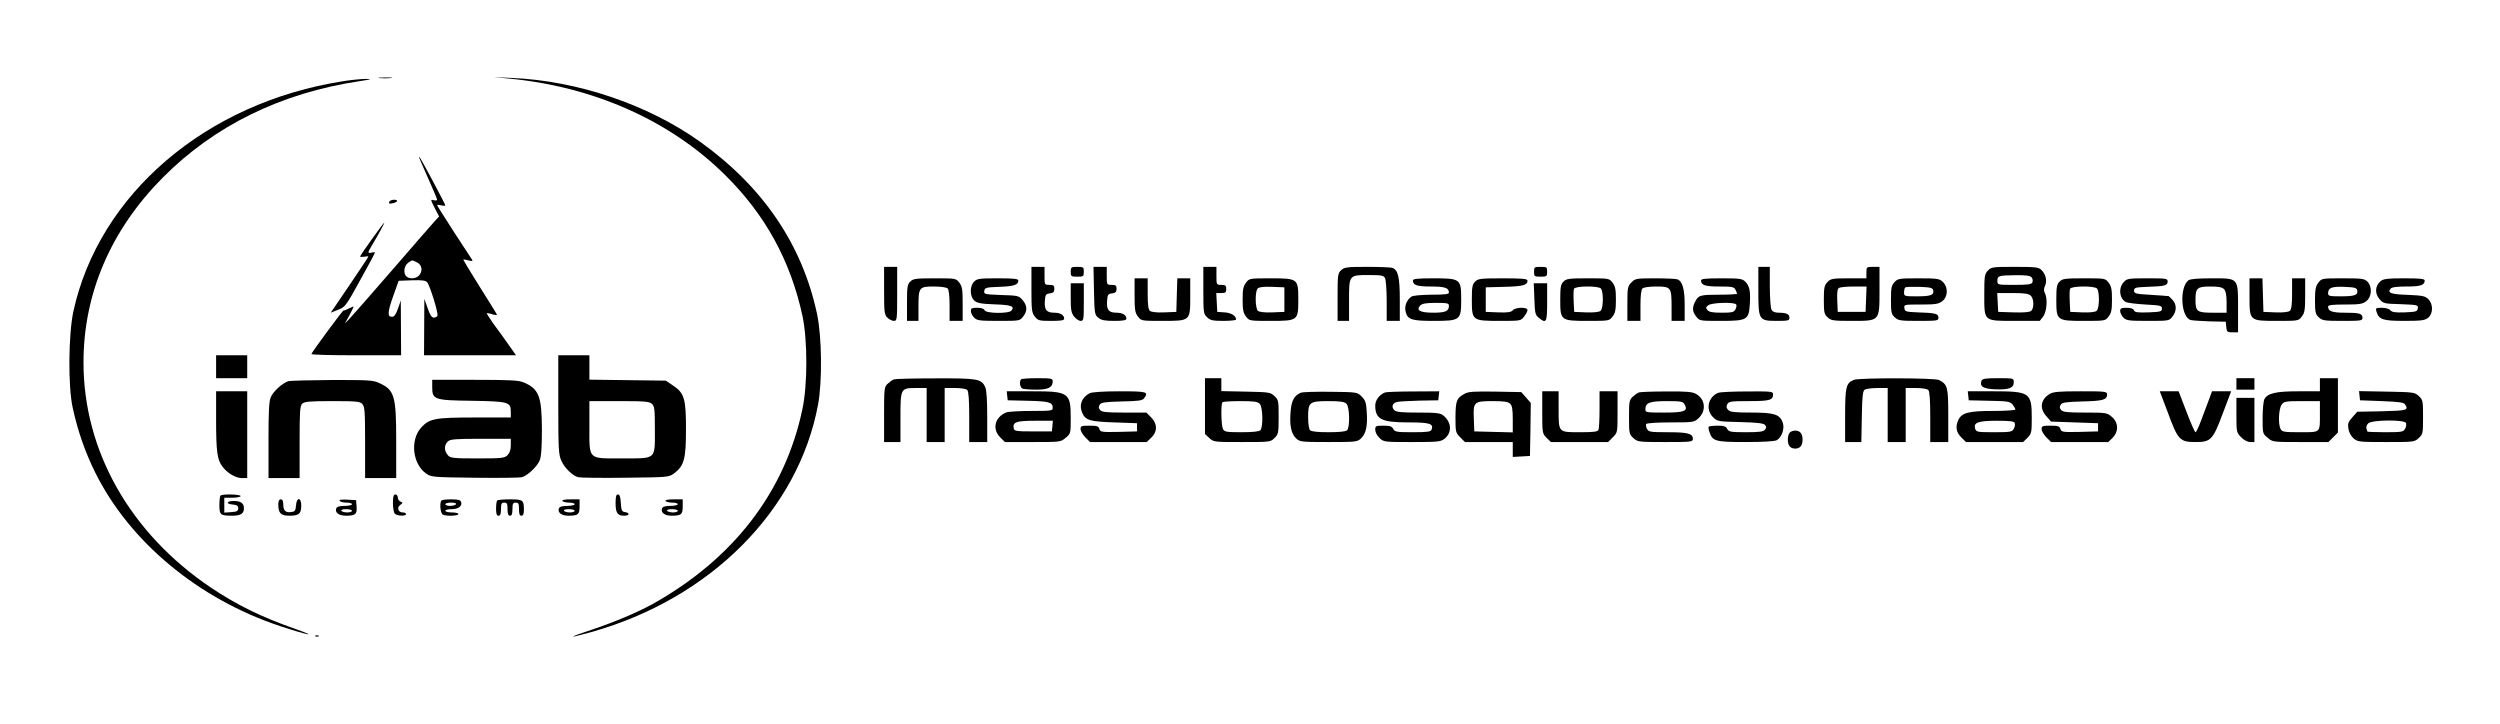 <?xml version="1.0" standalone="no"?>
<!DOCTYPE svg PUBLIC "-//W3C//DTD SVG 20010904//EN"
 "http://www.w3.org/TR/2001/REC-SVG-20010904/DTD/svg10.dtd">
<svg version="1.0" xmlns="http://www.w3.org/2000/svg"
 width="1527pt" height="442pt" viewBox="0 0 1527 442"
 preserveAspectRatio="xMidYMid meet">

<g transform="translate(0,442) scale(0.1,-0.1)"
fill="#000000" stroke="none">
<path d="M2317 3943 c18 -2 50 -2 70 0 21 2 7 4 -32 4 -38 0 -55 -2 -38 -4z"/>
<path d="M3110 3940 c519 -50 983 -257 1318 -588 247 -244 401 -525 474 -864
31 -149 31 -418 -1 -568 -107 -506 -421 -913 -914 -1189 -93 -51 -231 -110
-372 -157 -151 -50 -153 -56 -4 -15 729 205 1266 744 1386 1391 26 143 23 411
-6 550 -90 425 -330 779 -716 1055 -317 226 -747 372 -1150 389 l-110 5 95 -9z"/>
<path d="M2096 3924 c-837 -130 -1492 -690 -1648 -1407 -30 -140 -33 -457 -4
-587 31 -143 75 -269 137 -395 210 -424 630 -773 1129 -939 169 -56 243 -70
95 -18 -210 74 -357 146 -517 253 -493 332 -778 835 -778 1375 0 421 167 810
485 1130 314 316 721 516 1200 588 73 11 81 14 40 14 -27 0 -90 -6 -139 -14z"/>
<path d="M2560 3458 c0 -2 25 -60 55 -127 30 -67 55 -126 55 -131 0 -4 -9 -6
-21 -3 -20 6 -20 4 6 -47 l27 -52 -25 -27 c-13 -14 -131 -150 -262 -301 -131
-151 -249 -286 -263 -300 l-25 -25 27 49 c14 27 26 50 26 53 0 2 -13 -3 -29
-11 -16 -9 -30 -14 -32 -12 -4 4 -189 -248 -197 -266 -2 -5 120 -8 272 -8
l276 0 -1 168 -1 167 -17 -50 c-13 -36 -23 -50 -37 -50 -29 0 -27 30 9 130
l32 90 81 3 c62 2 84 -1 93 -12 17 -20 69 -188 63 -204 -2 -6 -12 -12 -22 -12
-13 0 -24 16 -38 58 l-20 57 -1 -172 -1 -173 281 0 281 0 -48 68 c-26 37 -67
94 -91 126 -23 33 -41 61 -40 63 2 1 18 -1 35 -7 24 -6 31 -6 25 3 -3 7 -51
82 -105 169 -54 86 -98 159 -98 161 0 3 14 2 30 -3 23 -6 29 -6 24 3 -4 7 -54
83 -111 170 -56 87 -103 161 -103 164 0 3 11 2 25 -1 14 -4 25 -3 25 0 0 7
-148 284 -156 293 -2 2 -4 2 -4 -1z m-16 -639 c31 -14 40 -47 20 -76 -16 -25
-62 -31 -82 -11 -20 20 -14 65 10 82 27 19 22 19 52 5z"/>
<path d="M2377 3187 c-4 -10 2 -13 19 -9 33 6 41 22 11 22 -14 0 -27 -6 -30
-13z"/>
<path d="M2272 2960 c-40 -55 -72 -103 -72 -106 0 -4 11 -4 25 -2 14 3 25 3
25 1 0 -3 -52 -81 -115 -174 l-115 -169 45 18 c44 17 48 23 135 181 50 89 90
165 90 168 0 3 -9 3 -20 0 -25 -6 -25 0 -2 38 42 70 83 145 79 145 -2 0 -36
-45 -75 -100z"/>
<path d="M5400 2645 c0 -132 2 -147 20 -165 11 -11 29 -20 40 -20 19 0 20 7
20 165 l0 165 -40 0 -40 0 0 -145z"/>
<path d="M6300 2651 c0 -125 2 -141 21 -165 19 -24 26 -26 100 -26 58 0 79 3
79 13 0 23 -23 37 -61 37 -47 0 -61 18 -57 72 3 39 6 43 31 46 21 3 27 9 27
28 0 20 -5 24 -30 24 -30 0 -30 1 -30 55 l0 55 -40 0 -40 0 0 -139z"/>
<path d="M6540 2760 c0 -28 2 -30 40 -30 38 0 40 2 40 30 0 28 -2 30 -40 30
-38 0 -40 -2 -40 -30z"/>
<path d="M6682 2644 c3 -139 4 -147 27 -165 18 -15 39 -19 97 -19 54 0 74 4
74 13 0 23 -23 37 -61 37 -47 0 -61 18 -57 72 3 39 6 43 31 46 21 3 27 9 27
28 0 20 -5 24 -30 24 -30 0 -30 1 -30 55 l0 55 -41 0 -40 0 3 -146z"/>
<path d="M7350 2647 c0 -137 1 -144 23 -165 20 -19 35 -22 100 -22 42 0 77 4
77 8 0 23 -29 41 -70 44 l-45 3 -3 58 -3 57 31 0 c25 0 30 4 30 25 0 21 -5 25
-30 25 -30 0 -30 1 -30 55 l0 55 -40 0 -40 0 0 -143z"/>
<path d="M8192 2770 c-21 -20 -22 -30 -22 -165 l0 -145 35 0 35 0 0 124 c0
157 -1 156 120 156 78 0 91 -2 100 -19 5 -11 10 -74 10 -140 l0 -121 40 0 40
0 0 130 c0 136 -10 180 -45 194 -9 3 -78 6 -154 6 -124 0 -139 -2 -159 -20z"/>
<path d="M9370 2760 c0 -28 2 -30 40 -30 38 0 40 2 40 30 0 28 -2 30 -40 30
-38 0 -40 -2 -40 -30z"/>
<path d="M10740 2645 c0 -181 2 -185 115 -185 67 0 75 2 75 19 0 22 -19 31
-65 31 -24 0 -38 6 -45 19 -5 11 -10 74 -10 140 l0 121 -35 0 -35 0 0 -145z"/>
<path d="M11400 2755 l0 -35 -108 0 c-100 0 -110 -2 -130 -23 -19 -20 -22 -35
-22 -108 0 -76 2 -88 23 -107 21 -20 34 -22 148 -22 172 0 169 -3 169 188 l0
142 -40 0 c-39 0 -40 -1 -40 -35z m-2 -162 l-3 -78 -85 0 -85 0 -3 69 c-2 49
1 72 10 77 7 5 48 9 91 9 l78 0 -3 -77z"/>
<path d="M12142 2767 c-20 -21 -22 -34 -22 -145 0 -167 -6 -162 189 -162 l150
0 20 26 c23 29 29 110 11 144 -7 13 -7 27 1 44 14 30 5 70 -21 96 -18 18 -34
20 -163 20 -137 0 -144 -1 -165 -23z m267 -41 c6 -7 9 -21 5 -30 -5 -13 -23
-16 -110 -16 -103 0 -104 0 -104 24 0 32 9 34 111 35 62 1 90 -3 98 -13z m-5
-112 c20 -19 21 -78 2 -93 -9 -8 -47 -11 -107 -9 l-94 3 -3 58 -3 57 95 0 c73
0 98 -4 110 -16z"/>
<path d="M5560 2700 c-18 -18 -20 -33 -20 -130 l0 -110 35 0 35 0 0 86 c0 119
4 124 93 124 44 0 78 -5 85 -12 8 -8 12 -46 12 -105 l0 -93 40 0 40 0 0 104
c0 89 -3 107 -21 130 -20 26 -22 26 -150 26 -116 0 -131 -2 -149 -20z"/>
<path d="M5950 2700 c-28 -28 -27 -90 1 -116 17 -15 40 -20 123 -23 101 -3
126 -12 104 -38 -16 -20 -157 -18 -164 2 -4 10 -20 15 -45 15 -32 0 -39 -3
-39 -20 0 -11 9 -29 20 -40 18 -18 33 -20 149 -20 128 0 130 0 150 26 28 35
26 67 -3 101 -23 27 -28 28 -131 31 -102 4 -106 5 -103 25 3 20 10 22 92 25
89 3 116 12 116 38 0 11 -25 14 -125 14 -112 0 -127 -2 -145 -20z"/>
<path d="M6930 2616 c0 -89 3 -107 21 -130 20 -26 22 -26 150 -26 170 0 169
-1 169 150 l0 110 -40 0 -39 0 -3 -102 -3 -103 -73 -3 c-46 -2 -79 2 -88 9
-10 8 -14 37 -14 105 l0 94 -40 0 -40 0 0 -104z"/>
<path d="M7611 2694 c-17 -22 -21 -41 -21 -104 0 -63 4 -82 21 -104 20 -26 22
-26 150 -26 167 0 169 2 169 130 0 128 -2 130 -169 130 -128 0 -130 0 -150
-26z m234 -104 l0 -75 -73 -3 c-46 -2 -79 2 -88 9 -18 15 -19 120 -2 137 9 9
38 12 88 10 l75 -3 0 -75z"/>
<path d="M8630 2707 c0 -29 25 -37 110 -37 85 0 110 -8 110 -37 0 -10 -26 -13
-107 -13 -69 -1 -114 -5 -124 -13 -27 -20 -41 -56 -34 -88 11 -51 36 -59 171
-59 164 0 169 4 169 130 0 127 -4 130 -171 130 -95 0 -124 -3 -124 -13z m220
-155 c0 -33 -22 -42 -96 -42 -80 0 -107 15 -79 44 12 12 36 16 96 16 69 0 79
-2 79 -18z"/>
<path d="M9010 2700 c-17 -17 -20 -33 -20 -110 0 -128 2 -130 169 -130 128 0
130 0 150 26 12 15 21 33 21 40 0 20 -74 18 -90 -1 -10 -12 -30 -15 -89 -13
l-76 3 0 75 0 75 114 3 c112 3 141 10 141 38 0 11 -29 14 -150 14 -137 0 -152
-2 -170 -20z"/>
<path d="M9550 2700 c-17 -17 -20 -33 -20 -110 0 -128 2 -130 169 -130 128 0
130 0 150 26 17 22 21 41 21 104 0 63 -4 82 -21 104 -20 26 -22 26 -150 26
-116 0 -131 -2 -149 -20z m228 -42 c17 -17 16 -123 -2 -137 -9 -7 -42 -11 -88
-9 l-73 3 -3 64 c-2 35 -1 70 2 77 7 18 147 19 164 2z"/>
<path d="M9965 2695 c-23 -23 -25 -31 -25 -130 l0 -105 40 0 40 0 0 93 c0 59
4 97 12 105 7 7 41 12 85 12 89 0 93 -5 93 -124 l0 -86 40 0 40 0 0 95 c0 100
-13 147 -45 159 -9 3 -70 6 -136 6 -114 0 -121 -1 -144 -25z"/>
<path d="M10390 2707 c0 -29 25 -37 112 -37 76 0 89 -2 98 -19 5 -11 10 -22
10 -25 0 -3 -47 -6 -104 -6 -121 0 -132 -3 -151 -41 -20 -38 -19 -62 6 -93 20
-26 22 -26 149 -26 162 0 172 6 178 103 5 79 -2 111 -28 137 -18 18 -34 20
-145 20 -96 0 -125 -3 -125 -13z m215 -147 c3 -5 1 -19 -5 -30 -9 -17 -21 -20
-84 -20 -55 0 -77 4 -87 16 -11 14 -10 18 6 30 22 16 160 20 170 4z"/>
<path d="M11572 2697 c-19 -20 -22 -35 -22 -108 0 -76 2 -88 23 -107 21 -20
34 -22 145 -22 115 0 122 1 122 20 0 24 -19 29 -125 32 -74 3 -80 5 -83 26 -3
22 -2 22 101 22 90 0 108 3 131 21 35 27 36 86 3 117 -21 20 -34 22 -148 22
-118 0 -127 -1 -147 -23z m236 -51 c6 -28 -15 -36 -100 -36 -75 0 -78 1 -78
23 0 13 3 27 7 31 4 4 43 5 87 4 70 -3 81 -6 84 -22z"/>
<path d="M12580 2700 c-17 -17 -20 -33 -20 -110 0 -128 2 -130 169 -130 128 0
130 0 150 26 17 22 21 41 21 104 0 63 -4 82 -21 104 -20 26 -22 26 -150 26
-116 0 -131 -2 -149 -20z m228 -42 c17 -17 16 -123 -2 -137 -9 -7 -42 -11 -88
-9 l-73 3 -3 64 c-2 35 -1 70 2 77 7 18 147 19 164 2z"/>
<path d="M12972 2697 c-35 -37 -26 -104 15 -123 10 -4 63 -11 118 -14 92 -5
100 -7 100 -25 0 -18 -8 -20 -83 -23 -67 -2 -83 0 -88 13 -4 10 -19 15 -45 15
-32 0 -39 -3 -39 -20 0 -11 9 -29 20 -40 18 -18 33 -20 149 -20 128 0 130 0
150 26 27 34 27 74 1 102 -12 12 -22 23 -23 23 -1 1 -49 4 -107 8 -96 5 -105
8 -105 26 0 18 8 20 80 23 106 3 125 8 125 32 0 19 -7 20 -123 20 -116 0 -125
-1 -145 -23z"/>
<path d="M13367 2708 c-57 -44 -46 -229 15 -243 13 -3 66 -6 118 -8 l95 -2 3
-32 c3 -30 6 -33 38 -33 l34 0 0 145 c0 191 5 185 -163 185 -83 0 -129 -4
-140 -12z m217 -54 c11 -11 16 -35 16 -80 l0 -64 -85 0 c-96 0 -105 7 -105 80
0 71 11 80 90 80 49 0 73 -4 84 -16z"/>
<path d="M13740 2610 c0 -151 -1 -150 169 -150 128 0 130 0 150 26 18 23 21
41 21 130 l0 104 -40 0 -40 0 0 -94 c0 -68 -4 -97 -14 -105 -9 -7 -42 -11 -88
-9 l-73 3 -3 103 -3 102 -39 0 -40 0 0 -110z"/>
<path d="M14161 2694 c-17 -22 -21 -41 -21 -109 0 -72 3 -84 23 -103 21 -20
34 -22 145 -22 113 0 122 1 122 19 0 26 -19 31 -109 31 -76 0 -101 9 -101 37
0 10 25 13 104 13 89 0 107 3 130 21 33 26 37 88 6 119 -18 18 -33 20 -149 20
-128 0 -130 0 -150 -26z m237 -48 c6 -28 -15 -36 -100 -36 -69 0 -78 2 -78 18
0 34 21 43 100 40 64 -3 75 -6 78 -22z"/>
<path d="M14541 2703 c-34 -29 -37 -74 -8 -109 24 -28 28 -29 132 -32 102 -4
106 -5 103 -25 -3 -20 -10 -22 -79 -25 -59 -2 -79 1 -89 13 -7 9 -29 15 -52
15 -36 0 -39 -2 -33 -22 15 -50 38 -58 170 -58 105 0 126 3 146 19 31 25 32
83 1 114 -20 19 -35 22 -125 26 -102 3 -127 12 -105 38 7 9 39 13 97 13 86 0
111 8 111 37 0 10 -29 13 -124 13 -103 0 -127 -3 -145 -17z"/>
<path d="M6540 2601 c0 -74 3 -92 21 -115 11 -14 29 -26 40 -26 18 0 19 8 19
115 l0 115 -40 0 -40 0 0 -89z"/>
<path d="M9372 2594 c3 -86 5 -98 27 -115 46 -38 51 -29 51 96 l0 115 -41 0
-41 0 4 -96z"/>
<path d="M1320 2180 l0 -70 95 0 95 0 0 70 0 70 -95 0 -95 0 0 -70z"/>
<path d="M3410 1948 c0 -272 2 -307 19 -343 20 -44 69 -92 104 -100 12 -3 141
-5 287 -3 263 3 265 3 298 27 61 47 72 87 72 270 0 187 -10 221 -82 268 l-41
28 -234 3 -233 3 0 75 0 74 -95 0 -95 0 0 -302z m572 5 c16 -14 18 -33 18
-159 0 -184 11 -174 -202 -174 -209 0 -198 -11 -198 195 l0 155 182 0 c155 0
184 -2 200 -17z"/>
<path d="M5460 2103 c-8 -3 -25 -15 -37 -26 -22 -20 -23 -27 -23 -189 l0 -168
50 0 50 0 0 149 c0 180 1 181 96 181 l64 0 0 -165 0 -165 55 0 55 0 0 165 0
165 63 0 c36 0 68 -5 75 -12 8 -8 12 -59 12 -165 l0 -153 55 0 55 0 0 155 c0
98 -4 164 -12 180 -23 51 -46 55 -305 54 -131 0 -245 -3 -253 -6z"/>
<path d="M6237 2103 c-13 -12 -7 -51 9 -57 9 -3 46 -6 84 -6 73 0 100 14 100
51 0 17 -8 19 -93 19 -52 0 -97 -3 -100 -7z"/>
<path d="M7360 1940 l0 -171 26 -24 c26 -25 30 -25 201 -25 171 0 174 0 198
25 23 22 25 31 25 128 0 98 -1 105 -26 128 -24 23 -33 24 -175 27 l-149 3 0
40 0 39 -50 0 -50 0 0 -170z m334 14 c20 -19 22 -144 4 -162 -8 -8 -48 -12
-115 -12 -91 0 -103 2 -113 19 -11 22 -14 154 -3 164 3 4 53 7 109 7 80 0 106
-3 118 -16z"/>
<path d="M11324 2100 c-48 -19 -54 -43 -54 -217 l0 -163 49 0 50 0 3 155 c2
125 6 158 18 165 8 5 43 10 78 10 l62 0 0 -165 0 -165 55 0 55 0 0 165 0 165
63 0 c36 0 68 -5 75 -12 8 -8 12 -59 12 -165 l0 -153 55 0 55 0 0 163 c0 174
-4 189 -57 216 -26 13 -487 14 -519 1z"/>
<path d="M12103 2094 c-13 -35 11 -49 85 -52 83 -3 112 8 112 43 0 25 -1 25
-95 25 -79 0 -97 -3 -102 -16z"/>
<path d="M13660 2075 l0 -35 55 0 55 0 0 35 0 35 -55 0 -55 0 0 -35z"/>
<path d="M14170 2070 l0 -40 -130 0 c-140 0 -189 -12 -209 -48 -6 -12 -11 -63
-11 -115 0 -94 0 -96 31 -121 30 -26 32 -26 201 -26 l170 0 29 29 29 29 0 166
0 166 -55 0 -55 0 0 -40z m0 -179 c0 -116 6 -111 -121 -111 -97 0 -109 2 -119
19 -16 30 -12 123 6 149 14 20 23 22 125 22 l109 0 0 -79z"/>
<path d="M1762 2092 c-36 -11 -93 -62 -108 -98 -11 -25 -14 -89 -14 -264 l0
-230 95 0 95 0 0 219 c0 186 2 222 16 235 13 13 44 16 183 16 150 0 170 -2
184 -18 15 -16 17 -48 17 -235 l0 -217 95 0 95 0 0 225 c0 279 -10 313 -105
356 -36 17 -67 18 -285 18 -135 -1 -255 -4 -268 -7z"/>
<path d="M2640 2057 c0 -78 10 -82 243 -85 225 -4 237 -7 237 -69 l0 -33 -222
0 c-242 0 -275 -7 -325 -61 -69 -76 -54 -221 29 -281 32 -22 39 -23 298 -26
146 -2 275 0 287 3 33 8 94 65 109 102 10 23 14 80 14 190 -1 204 -18 248
-113 288 -29 12 -85 15 -297 15 l-260 0 0 -43z m480 -357 c0 -27 -7 -47 -20
-60 -18 -18 -33 -20 -183 -20 -143 0 -166 2 -180 18 -25 28 -26 62 -1 86 13
13 46 16 200 16 l184 0 0 -40z"/>
<path d="M1320 1853 c0 -190 7 -241 38 -282 29 -40 81 -71 118 -71 l34 0 0
265 0 265 -95 0 -95 0 0 -177z"/>
<path d="M6152 2003 l3 -28 124 -3 c128 -3 151 -9 151 -43 0 -18 -9 -19 -129
-19 -71 0 -141 -4 -154 -9 -70 -27 -89 -101 -38 -152 l29 -29 170 0 c169 0
171 0 201 26 31 25 31 27 31 121 0 155 -12 163 -235 163 l-156 0 3 -27z m276
-185 l-3 -33 -115 0 c-102 0 -115 2 -118 18 -8 39 15 47 130 47 l109 0 -3 -32z"/>
<path d="M6655 2018 c-49 -27 -66 -73 -44 -121 20 -44 45 -52 194 -57 l140 -5
0 -25 0 -25 -112 -3 c-105 -2 -112 -1 -118 18 -5 17 -15 20 -61 20 -48 0 -54
-2 -54 -21 0 -11 13 -34 29 -50 l29 -29 173 0 173 0 28 27 c39 37 38 84 -1
124 l-29 29 -135 0 c-111 0 -137 3 -148 16 -9 11 -10 20 -2 32 8 14 31 17 134
20 102 2 126 5 137 19 29 40 20 43 -150 43 -99 0 -171 -5 -183 -12z"/>
<path d="M7945 2021 c-40 -17 -57 -48 -62 -115 -7 -84 3 -133 32 -162 24 -23
28 -24 200 -24 172 0 176 1 200 24 29 29 39 76 33 161 -3 55 -8 70 -31 93 -27
27 -28 27 -190 29 -89 1 -171 -1 -182 -6z m279 -67 c20 -19 22 -144 4 -162 -8
-8 -48 -12 -113 -12 -65 0 -105 4 -113 12 -7 7 -12 40 -12 79 0 93 7 99 125
99 72 0 97 -4 109 -16z"/>
<path d="M8460 2023 c-34 -13 -60 -47 -60 -80 0 -84 38 -103 203 -103 130 0
155 -8 141 -44 -5 -13 -24 -16 -115 -16 -98 0 -109 2 -119 20 -8 16 -21 20
-60 20 -47 0 -50 -2 -50 -25 0 -15 11 -36 26 -50 26 -25 30 -25 199 -25 158 0
175 2 198 20 47 37 44 101 -7 142 -17 15 -43 18 -153 18 -104 0 -135 3 -147
15 -19 19 -11 44 18 50 11 3 73 6 136 8 l115 2 3 28 3 27 -158 -1 c-87 0 -165
-3 -173 -6z"/>
<path d="M8946 2015 c-49 -26 -55 -42 -56 -143 0 -90 1 -95 29 -123 l29 -29
146 0 146 0 0 -46 0 -45 53 3 52 3 3 162 2 162 -29 33 -29 33 -159 3 c-128 2
-164 0 -187 -13z m278 -61 c12 -11 16 -36 16 -95 l0 -80 -117 3 -118 3 -3 80
c-4 101 1 105 119 105 66 0 91 -4 103 -16z"/>
<path d="M9420 1901 c0 -125 1 -129 26 -155 l27 -26 174 0 175 0 29 29 c29 29
29 30 29 155 l0 126 -55 0 -55 0 0 -109 c0 -60 -3 -116 -6 -125 -5 -13 -25
-16 -115 -16 -132 0 -129 -3 -129 144 l0 106 -50 0 -50 0 0 -129z"/>
<path d="M10010 2023 c-8 -3 -25 -15 -37 -26 -21 -19 -23 -29 -23 -124 0 -100
1 -105 26 -128 26 -24 30 -25 195 -25 161 0 169 1 169 20 0 32 -32 40 -154 40
-105 0 -116 2 -126 20 -6 11 -8 25 -5 30 4 6 67 10 149 10 137 0 144 1 169 24
50 46 44 116 -12 149 -24 14 -55 17 -183 16 -84 0 -160 -3 -168 -6z m280 -74
c22 -40 -1 -49 -126 -49 -106 0 -114 1 -114 19 0 41 25 51 130 51 90 0 100 -2
110 -21z"/>
<path d="M10495 2021 c-62 -26 -79 -102 -32 -149 27 -26 30 -27 167 -30 105
-3 142 -7 151 -18 9 -11 9 -17 -1 -29 -10 -12 -36 -15 -116 -15 -93 0 -104 2
-114 20 -8 16 -21 20 -59 20 -26 0 -50 -3 -54 -6 -3 -3 -1 -19 5 -35 19 -54
36 -59 221 -59 101 0 176 4 189 11 31 17 50 71 37 108 -18 50 -51 61 -193 61
-100 0 -128 3 -140 16 -12 12 -13 20 -6 35 10 17 22 19 133 19 127 0 147 6
147 42 0 17 -12 18 -157 17 -87 0 -167 -4 -178 -8z"/>
<path d="M12022 2003 l3 -28 125 -3 c113 -2 127 -4 143 -23 9 -12 17 -25 17
-30 0 -5 -61 -9 -136 -9 -150 0 -192 -11 -213 -56 -18 -41 -13 -74 18 -105
l29 -29 175 0 174 0 27 26 c24 25 26 32 26 121 0 155 -12 163 -235 163 l-156
0 3 -27z m284 -167 c3 -8 1 -24 -6 -35 -10 -19 -20 -21 -120 -21 -103 0 -109
1 -116 22 -11 37 18 48 133 48 80 0 105 -3 109 -14z"/>
<path d="M12518 2013 c-54 -34 -62 -88 -19 -135 l29 -33 144 -5 143 -5 0 -25
0 -25 -112 -3 c-105 -2 -112 -1 -118 18 -5 17 -15 20 -61 20 -48 0 -54 -2 -54
-21 0 -11 13 -34 29 -50 l29 -29 175 0 174 0 27 26 c38 39 36 93 -5 128 -29
25 -35 26 -164 26 -109 0 -135 3 -146 16 -9 11 -10 20 -2 32 8 14 31 17 133
20 126 3 150 10 150 43 0 18 -10 19 -162 19 -134 0 -168 -3 -190 -17z"/>
<path d="M13242 1898 c61 -166 73 -178 168 -178 94 0 106 12 168 178 l50 132
-58 0 -59 0 -21 -57 c-12 -32 -33 -88 -47 -125 -14 -38 -29 -68 -33 -68 -4 0
-29 56 -55 125 l-48 125 -57 0 -58 0 50 -132z"/>
<path d="M14412 2003 l3 -28 133 -5 c103 -4 135 -8 142 -20 23 -36 13 -38
-141 -42 l-151 -3 -30 -34 c-25 -28 -29 -39 -24 -70 3 -21 16 -45 31 -58 25
-22 34 -23 199 -23 170 0 174 0 200 25 25 23 26 28 26 128 0 98 -1 105 -26
128 -25 23 -32 24 -196 27 l-169 3 3 -28z m284 -167 c3 -8 1 -24 -6 -35 -10
-19 -20 -21 -120 -21 -61 0 -110 2 -110 4 0 2 -3 11 -6 19 -3 8 2 22 11 31 22
22 223 24 231 2z"/>
<path d="M13660 1884 c0 -103 1 -106 29 -135 17 -17 40 -29 55 -29 l26 0 0
135 0 135 -55 0 -55 0 0 -106z"/>
<path d="M10932 1778 c-7 -7 -12 -26 -12 -43 0 -36 15 -55 45 -55 30 0 45 19
45 55 0 36 -15 55 -45 55 -12 0 -26 -5 -33 -12z"/>
<path d="M1347 1393 c-4 -3 -7 -30 -7 -59 0 -59 6 -64 79 -64 51 0 71 13 71
45 0 31 -19 45 -62 45 -46 0 -51 -18 -5 -22 24 -2 32 -8 32 -23 0 -16 -8 -21
-42 -23 l-43 -3 0 45 0 46 50 0 c28 0 50 5 50 10 0 11 -113 14 -123 3z"/>
<path d="M2400 1347 c0 -29 5 -58 12 -65 14 -14 68 -16 68 -2 0 6 -9 10 -20
10 -28 0 -38 30 -15 46 16 12 17 14 2 20 -10 3 -17 15 -17 25 0 10 -7 19 -15
19 -11 0 -15 -13 -15 -53z"/>
<path d="M3760 1347 c0 -60 12 -77 52 -77 33 0 38 17 6 22 -20 3 -23 10 -26
56 -2 37 -7 52 -18 52 -10 0 -14 -13 -14 -53z"/>
<path d="M1700 1339 c0 -54 15 -69 68 -69 58 0 72 12 72 62 0 52 -28 53 -32 1
-3 -34 -6 -38 -32 -41 -33 -4 -46 10 -46 51 0 17 -5 27 -15 27 -10 0 -15 -10
-15 -31z"/>
<path d="M2075 1361 c3 -6 22 -11 41 -11 19 0 34 -4 34 -10 0 -5 -20 -10 -45
-10 -32 0 -47 -5 -51 -15 -10 -26 16 -45 60 -45 57 0 68 10 64 56 l-3 39 -53
3 c-36 2 -52 0 -47 -7z m75 -61 c0 -5 -13 -10 -29 -10 -17 0 -33 5 -36 10 -4
6 8 10 29 10 20 0 36 -4 36 -10z"/>
<path d="M2697 1363 c-14 -14 -7 -81 9 -87 25 -10 94 -7 94 4 0 6 -18 10 -40
10 -22 0 -40 5 -40 10 0 6 17 10 39 10 41 0 67 20 57 45 -4 11 -20 15 -59 15
-30 0 -57 -3 -60 -7z m88 -23 c-3 -5 -19 -10 -36 -10 -16 0 -29 5 -29 10 0 6
16 10 36 10 21 0 33 -4 29 -10z"/>
<path d="M3037 1363 c-4 -3 -7 -26 -7 -50 0 -32 4 -43 15 -43 11 0 15 11 15
40 0 33 3 40 20 40 17 0 20 -7 20 -40 0 -29 4 -40 15 -40 11 0 15 11 15 40 0
33 3 40 20 40 17 0 20 -7 20 -40 0 -29 4 -40 15 -40 10 0 15 10 15 34 0 62 -5
66 -84 66 -40 0 -76 -3 -79 -7z"/>
<path d="M3435 1360 c3 -5 22 -10 41 -10 19 0 34 -4 34 -10 0 -5 -20 -10 -45
-10 -32 0 -47 -5 -51 -15 -10 -25 16 -45 56 -45 61 0 70 7 70 56 l0 44 -56 0
c-34 0 -53 -4 -49 -10z m75 -60 c0 -5 -13 -10 -29 -10 -17 0 -33 5 -36 10 -4
6 8 10 29 10 20 0 36 -4 36 -10z"/>
<path d="M4065 1360 c3 -5 22 -10 41 -10 19 0 34 -4 34 -10 0 -5 -20 -10 -45
-10 -32 0 -47 -5 -51 -15 -10 -25 16 -45 56 -45 61 0 70 7 70 56 l0 44 -56 0
c-34 0 -53 -4 -49 -10z m75 -60 c0 -5 -13 -10 -29 -10 -17 0 -33 5 -36 10 -4
6 8 10 29 10 20 0 36 -4 36 -10z"/>
<path d="M1928 533 c7 -3 16 -2 19 1 4 3 -2 6 -13 5 -11 0 -14 -3 -6 -6z"/>
</g>
</svg>
